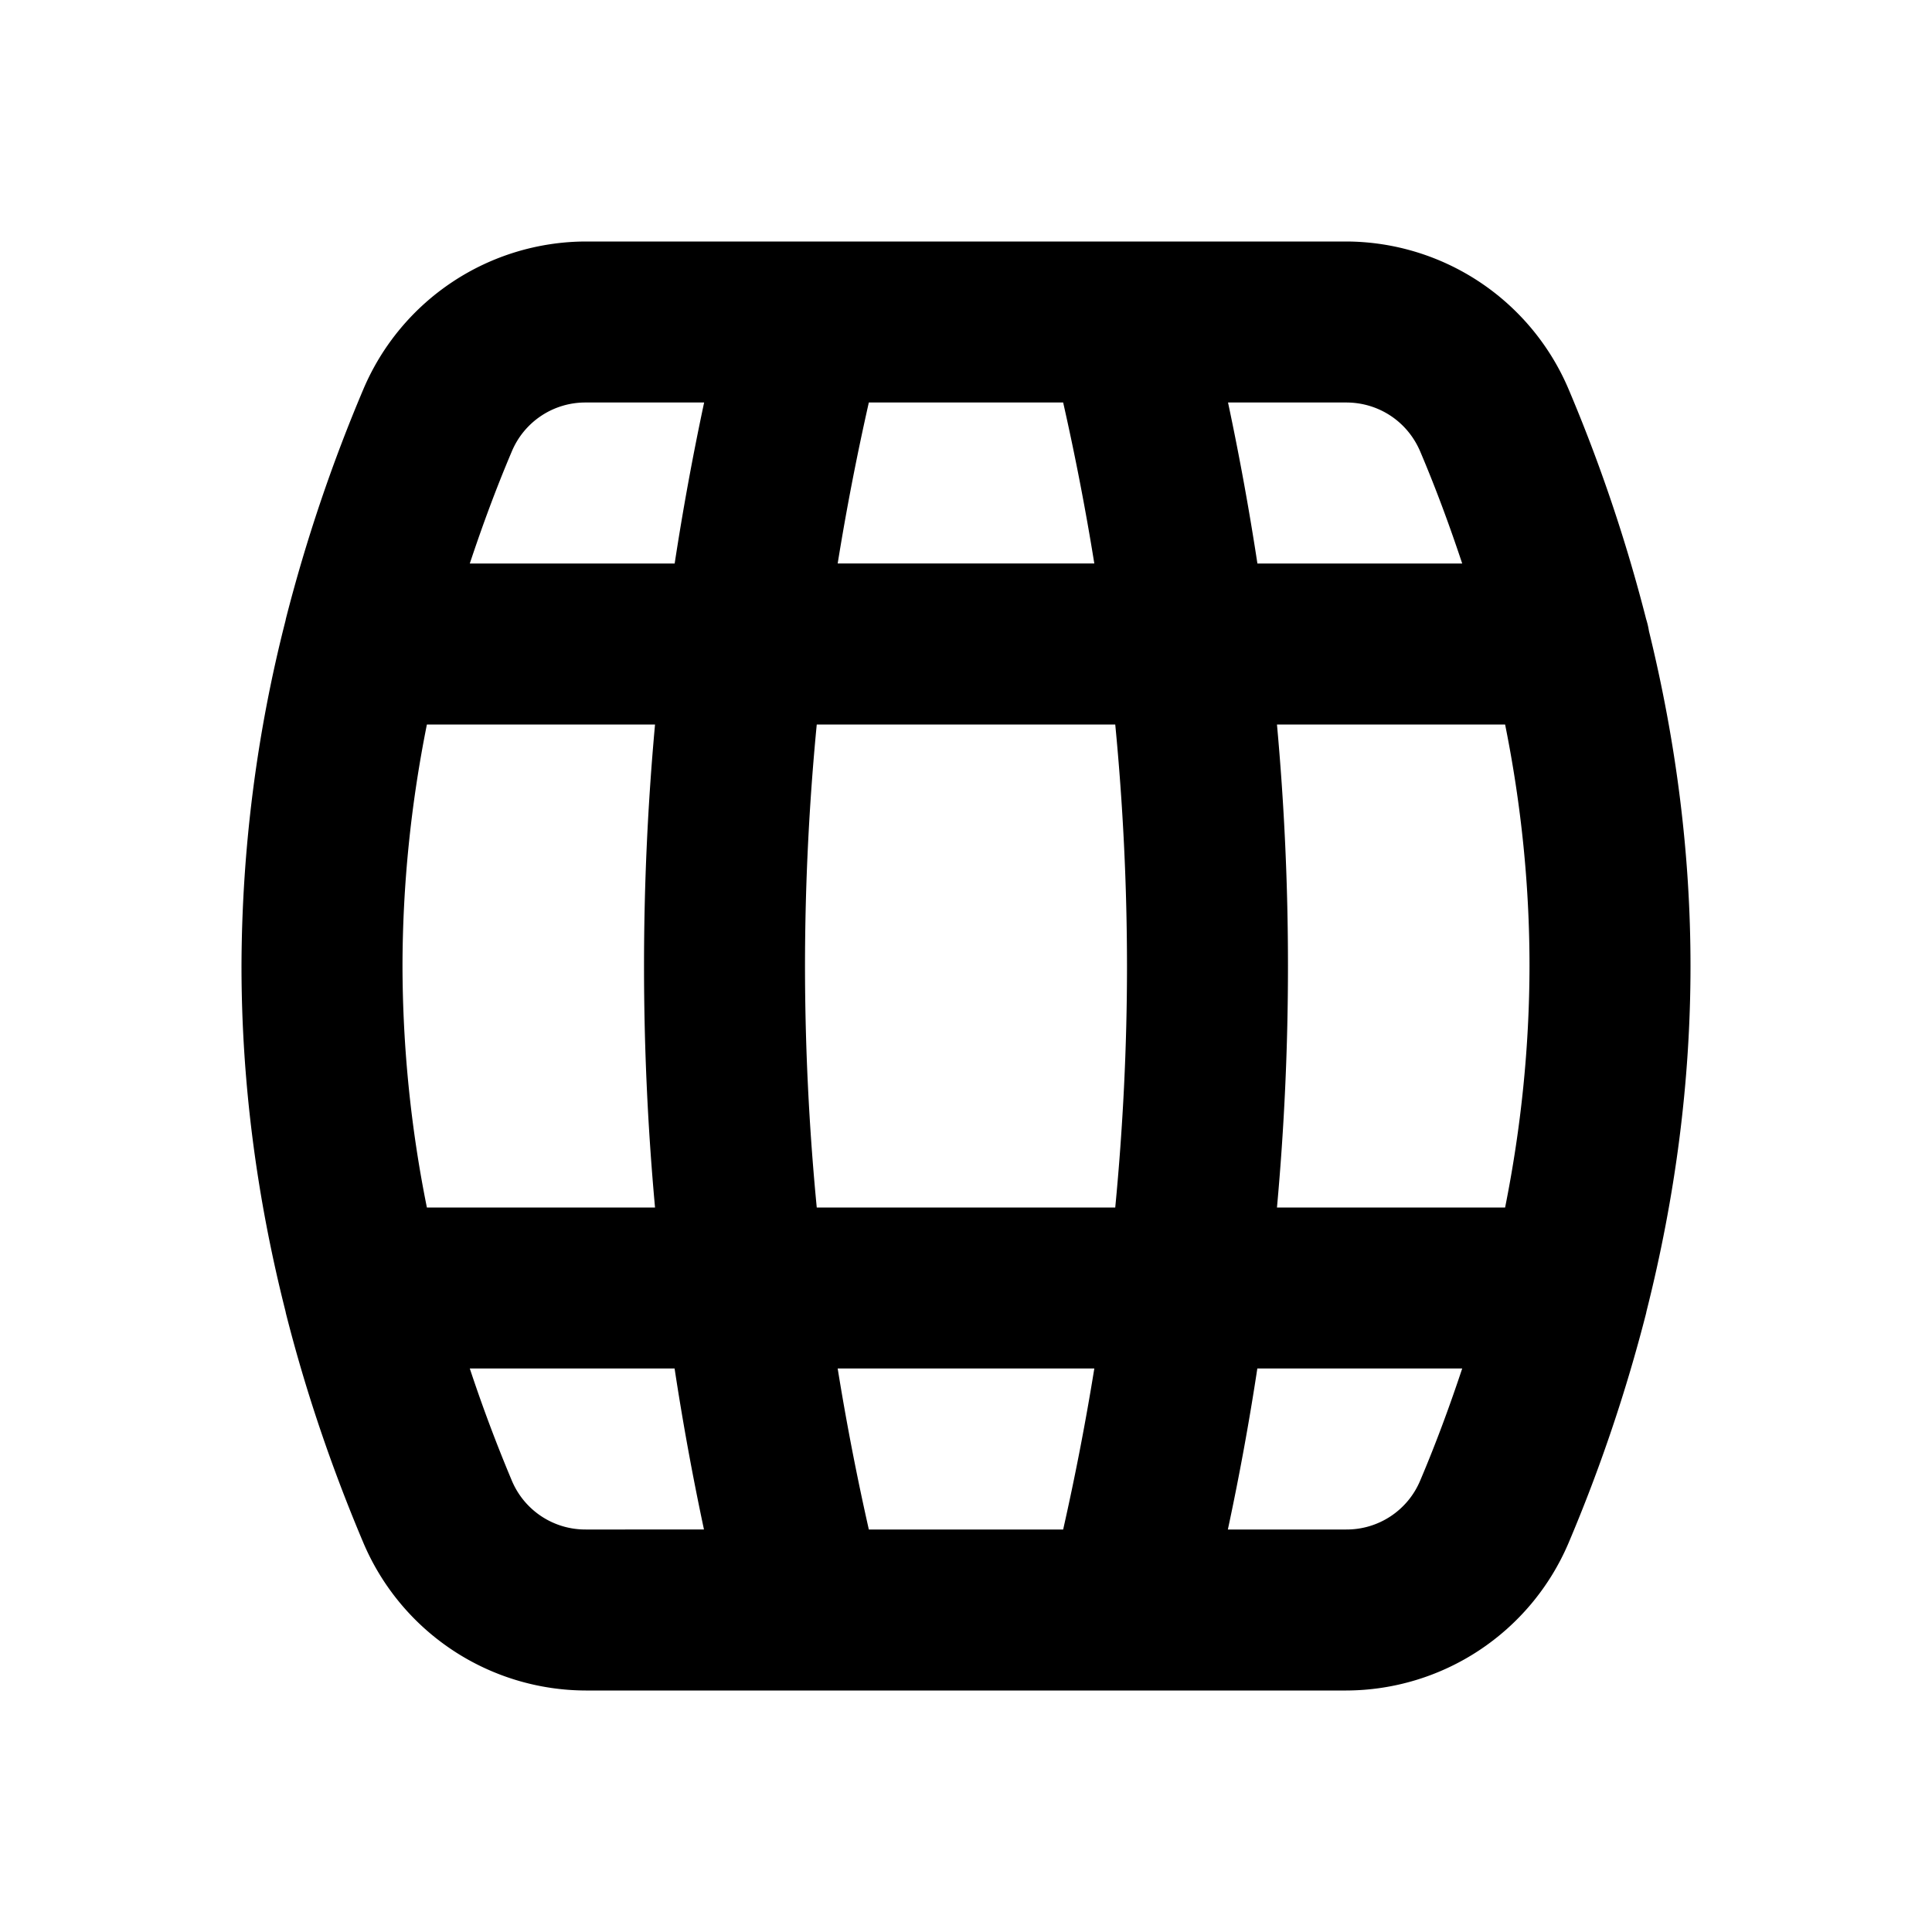 <svg xmlns="http://www.w3.org/2000/svg" width="24" height="24" viewBox="0 0 24 24"><path d="M7.277 3a3.01 3.01 0 0 0-2.761 1.83 20 20 0 0 0-.965 2.858l-.004.021A17.5 17.5 0 0 0 3 12c0 1.434.186 2.865.547 4.291l.004.021q.363 1.435.965 2.858A3.01 3.01 0 0 0 7.277 21h9.446a3.01 3.01 0 0 0 2.761-1.83 20 20 0 0 0 .965-2.858l.004-.021c.36-1.426.547-2.857.547-4.291 0-1.39-.177-2.777-.516-4.16a1 1 0 0 0-.035-.149 20 20 0 0 0-.965-2.86A3.01 3.01 0 0 0 16.723 3zm0 2h1.47a35 35 0 0 0-.366 2H5.836c.154-.463.324-.926.521-1.39a.99.99 0 0 1 .92-.61zm3.516 0h2.414q.226 1 .387 2h-3.188q.161-1 .387-2zm4.46 0h1.47c.404 0 .762.237.92.61.197.464.367.927.521 1.39H15.62a35 35 0 0 0-.365-2zm-9.95 4h2.834a33 33 0 0 0 0 6H5.303A15.3 15.3 0 0 1 5 12q.002-1.497.303-3zm4.843 0h3.708q.145 1.5.146 3c0 1-.05 2-.146 3h-3.708q-.145-1.5-.146-3 .001-1.5.146-3zm5.717 0h2.834Q19 10.503 19 12q-.002 1.497-.303 3h-2.834a33 33 0 0 0 0-6zM5.836 17H8.38q.152 1 .365 2H7.277a.99.99 0 0 1-.92-.61A19 19 0 0 1 5.836 17zm4.57 0h3.188a33 33 0 0 1-.387 2h-2.414q-.226-1-.387-2zm5.213 0h2.545c-.154.463-.324.926-.521 1.39a.99.99 0 0 1-.92.61h-1.47q.214-1 .366-2z"/></svg>